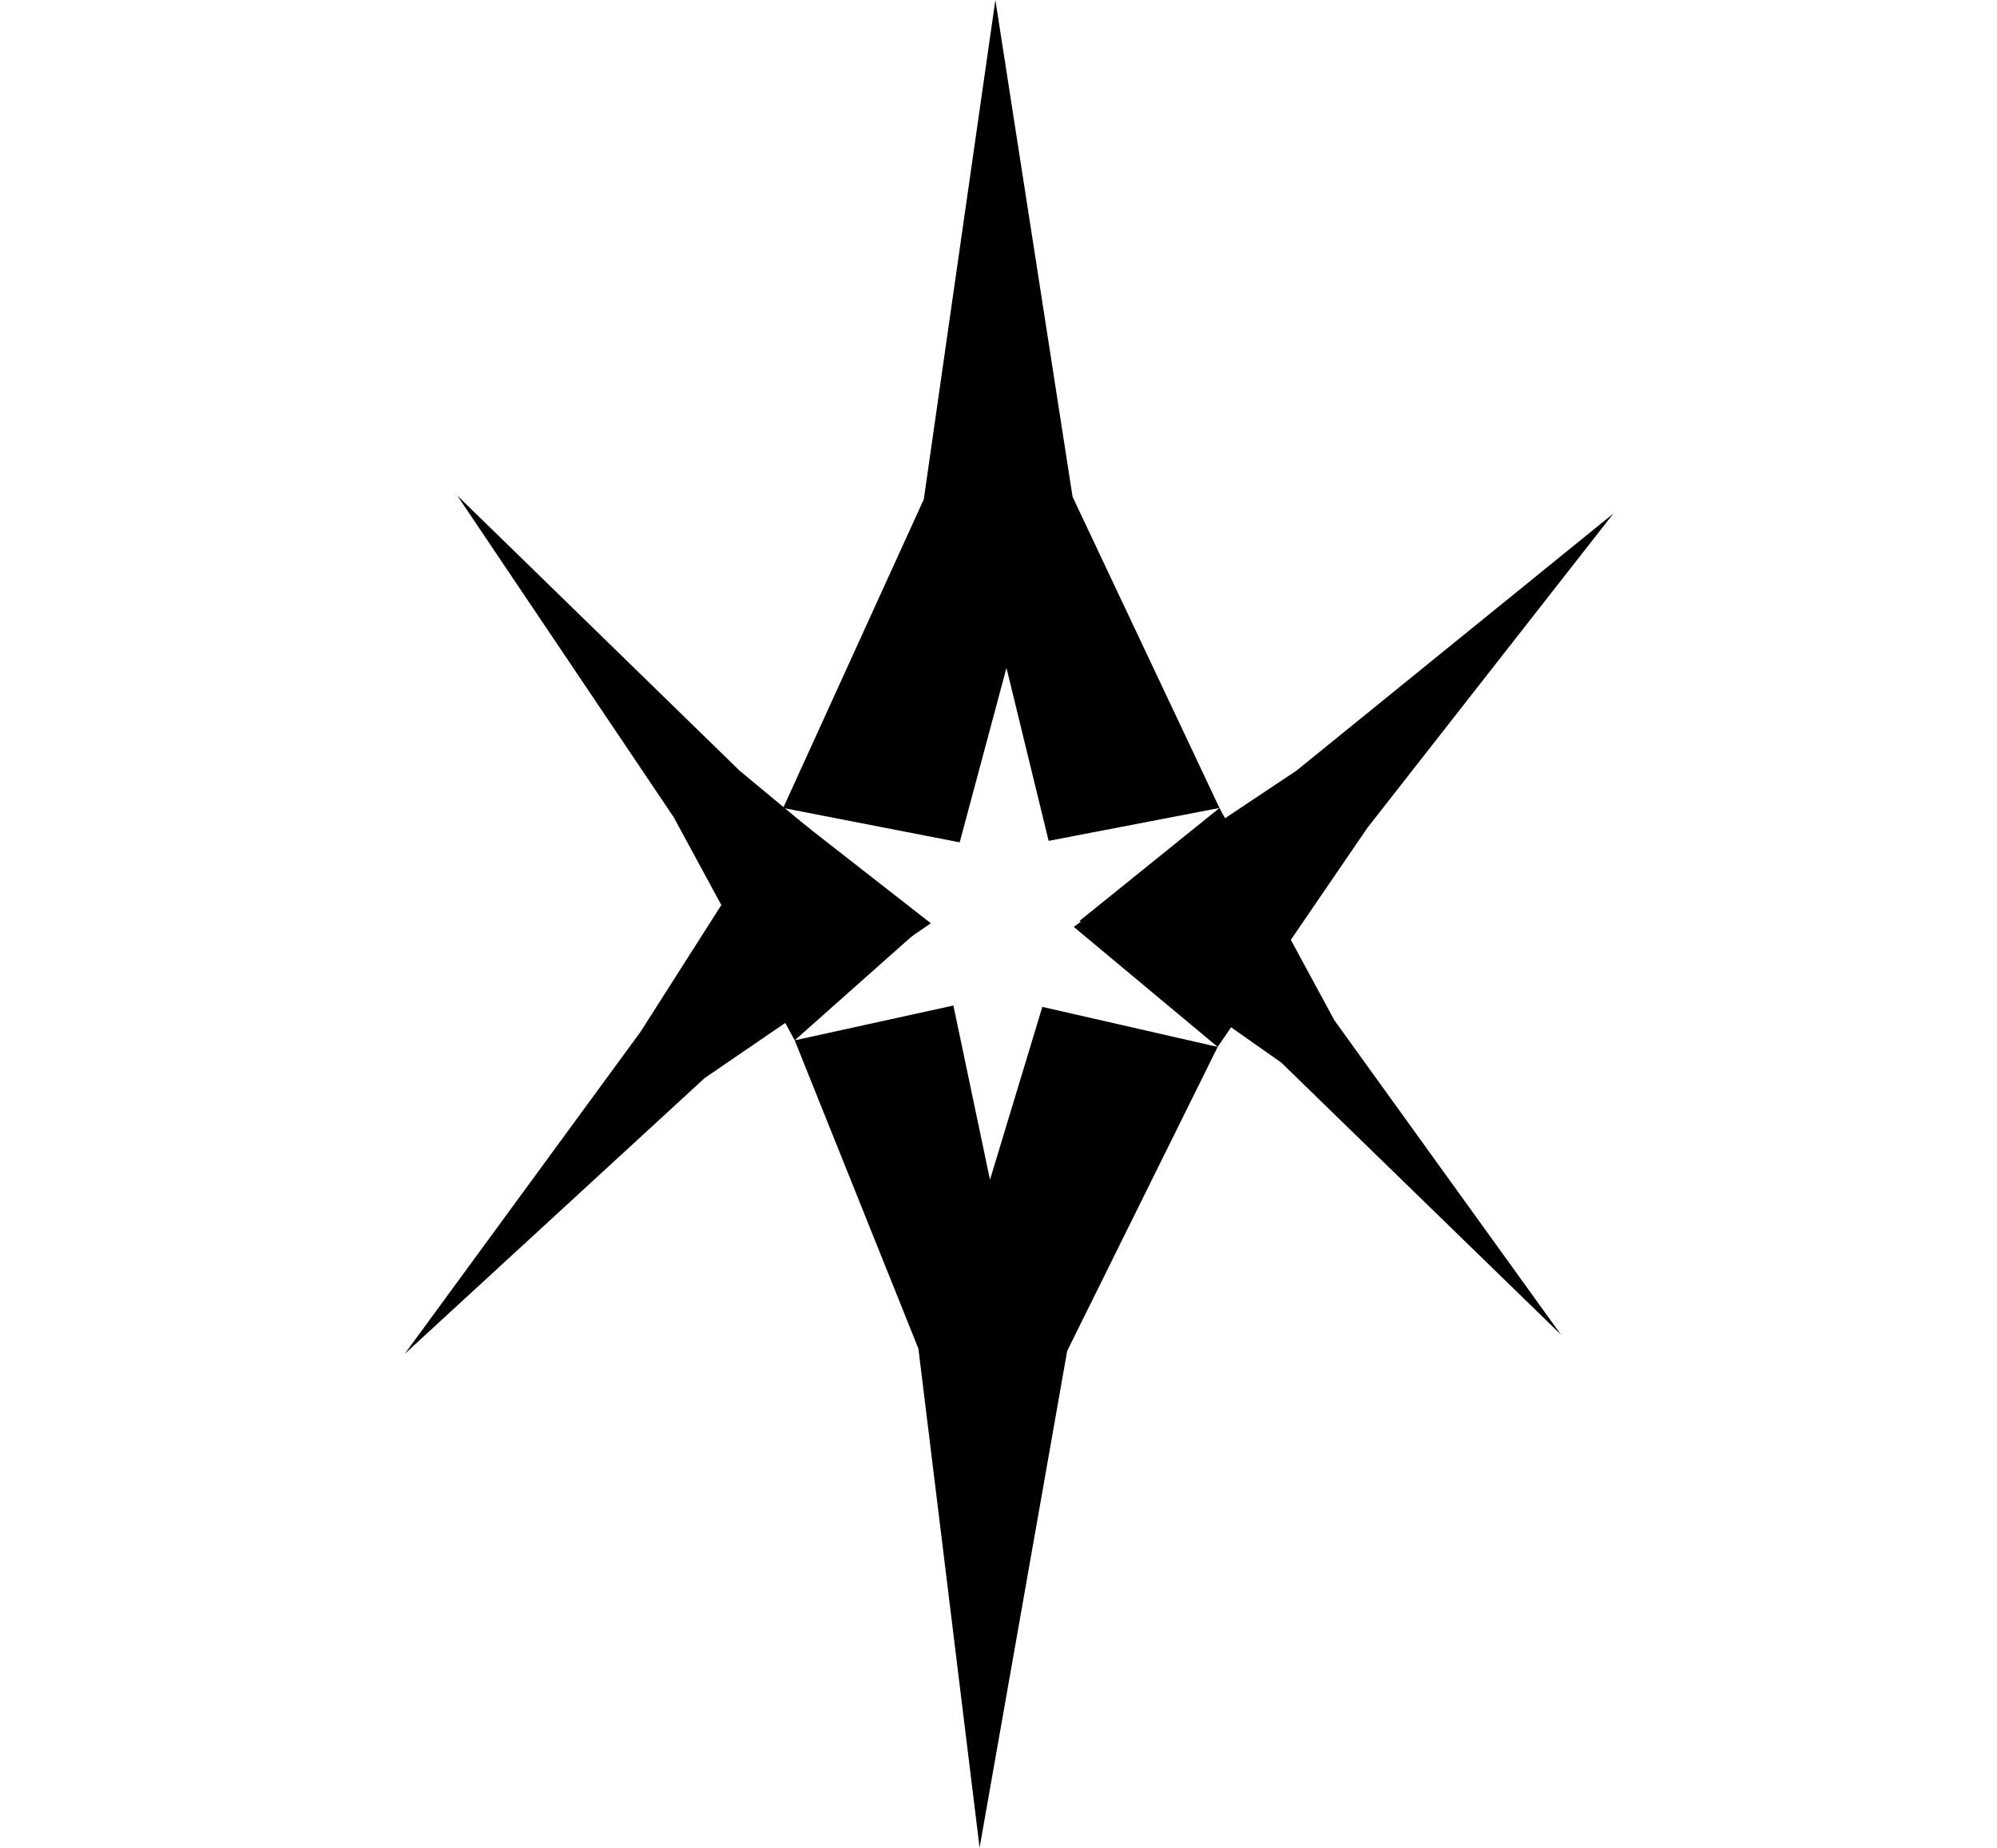 <svg width="295" height="273" viewBox="0 0 295 273" fill="none" xmlns="http://www.w3.org/2000/svg">
<path d="M148.677 98.684L154.907 124.241L180.144 119.383L159.484 136.056L189.264 156.996L230.589 197.205L197.109 150.741L180.144 119.383L158.444 73.406L147.039 0L136.466 73.771L115.692 119.383L94.629 152.442L59.79 200.039L104.089 159.294L137.506 136.421L115.692 119.383L141.768 124.459L148.677 98.684Z" fill="black"/>
<path d="M146.242 174.314L140.837 148.571L117.394 153.714L136.643 136.614L109.253 113.87L67.54 73.211L99.509 120.727L117.394 153.714L135.668 199.265L144.707 273L157.646 199.607L179.876 154.687L201.99 122.322L238.342 75.869L191.511 113.87L175.123 124.796L158.621 136.956L179.876 154.687L153.976 148.775L146.242 174.314Z" fill="black"/>
</svg>
